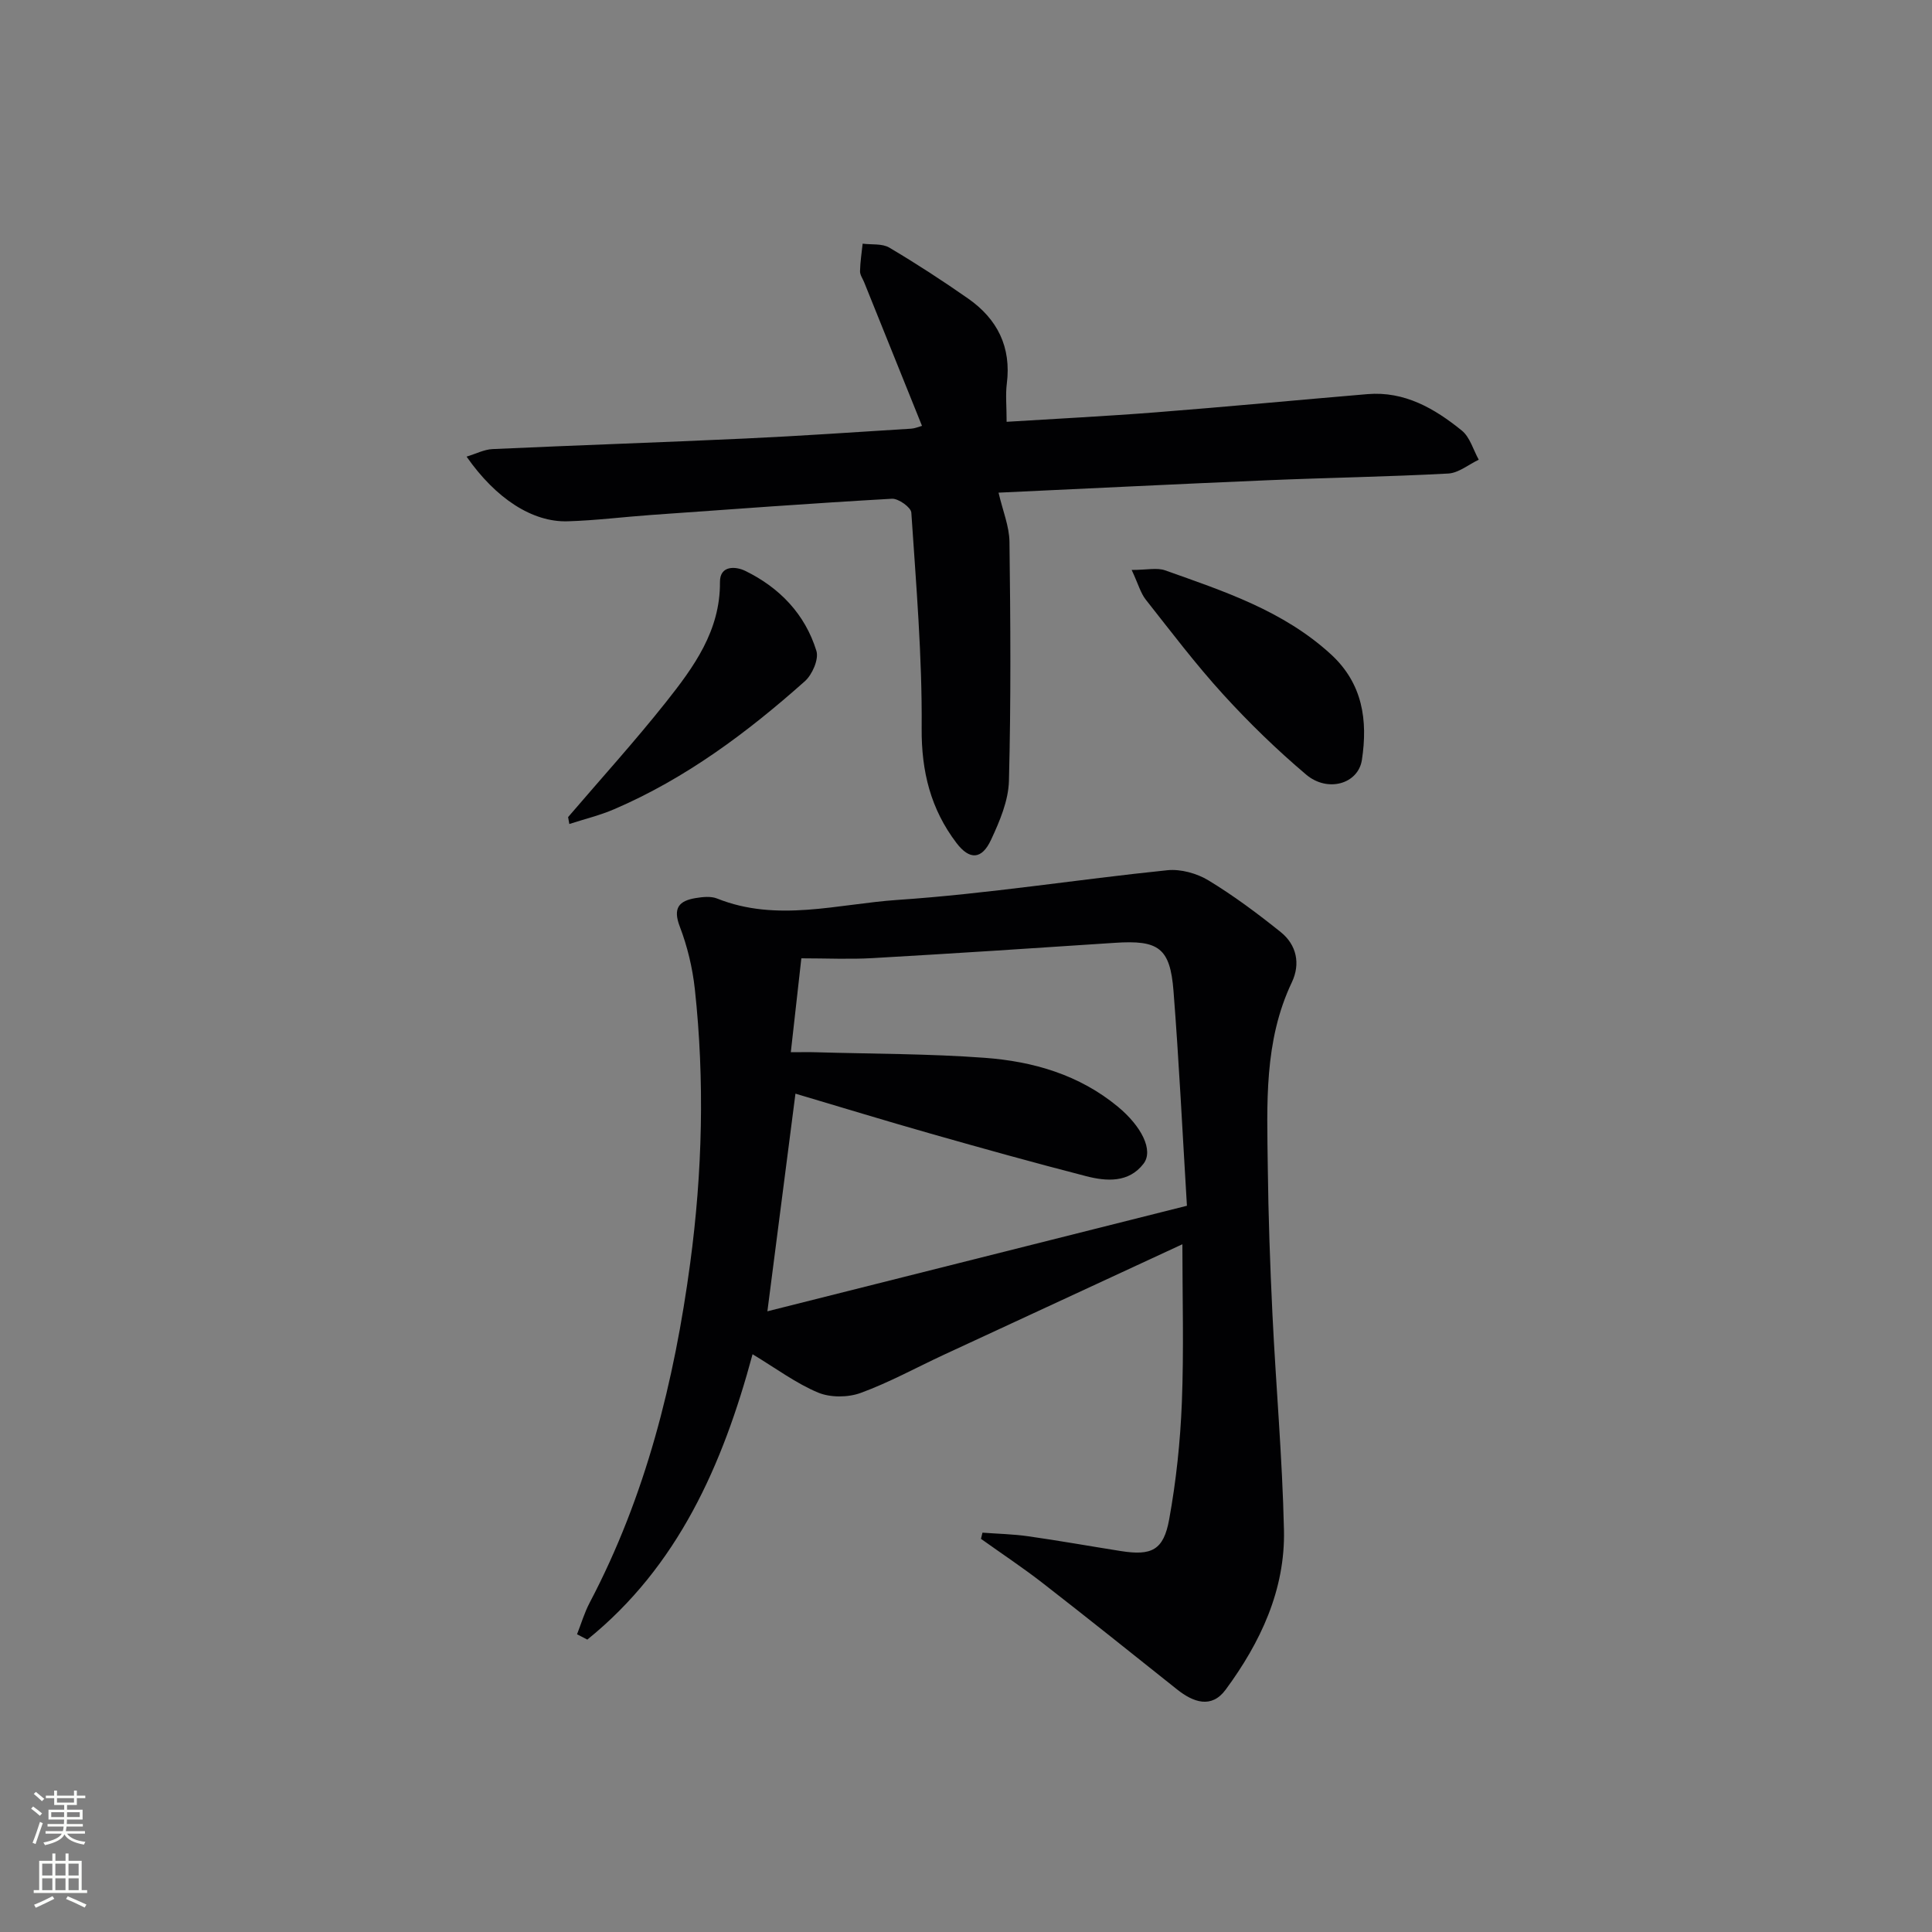 <svg enable-background="new 0 0 400 400" viewBox="0 0 400 400" xmlns="http://www.w3.org/2000/svg"><rect x="0" y="0" width="400" height="400" fill="#808080" stroke="none"/><g fill="#010103"><path d="m155.81 280.38c-6.18 22.95-15.46 43.94-34.21 59.08-.71-.37-1.42-.74-2.13-1.1.86-2.19 1.53-4.48 2.62-6.55 11.61-22.06 17.52-45.82 20.81-70.31 2.53-18.84 3.01-37.78.96-56.71-.48-4.39-1.54-8.84-3.12-12.96-1.47-3.84-.16-5.32 3.27-5.89 1.45-.24 3.16-.43 4.46.09 12.4 4.97 24.97 1.13 37.32.29 18.69-1.26 37.25-4.24 55.91-6.15 2.77-.28 6.1.65 8.51 2.11 5.22 3.17 10.17 6.86 14.94 10.69 3.33 2.67 4.12 6.6 2.31 10.41-5.81 12.22-5.13 25.24-4.98 38.18.12 10.14.47 20.29.96 30.42.72 14.93 2.06 29.85 2.39 44.79.28 12.39-4.86 23.28-12.08 33.07-2.92 3.96-6.69 2.62-10.06-.07-9.23-7.35-18.44-14.73-27.76-21.97-4.15-3.23-8.55-6.14-12.83-9.2.1-.43.2-.85.31-1.28 3.16.24 6.35.3 9.48.75 6.41.91 12.78 2.05 19.17 3.06 6.34 1 8.84-.15 10-6.53 1.45-7.97 2.31-16.11 2.63-24.21.43-10.9.11-21.83.11-32.78-16.65 7.71-33.04 15.29-49.41 22.89-5.72 2.66-11.29 5.73-17.19 7.89-2.63.96-6.27.99-8.82-.07-4.55-1.9-8.62-4.95-13.57-7.94zm89.93-30.74c-.93-15.32-1.64-29.92-2.78-44.48-.7-8.93-3.1-10.56-12.11-9.96-16.74 1.12-33.48 2.21-50.23 3.17-4.74.27-9.51.04-14.71.04-.74 6.64-1.44 12.82-2.18 19.44 2.35 0 3.82-.04 5.28.01 11.63.34 23.28.29 34.87 1.15 10.02.74 19.58 3.5 27.6 10.15 4.82 4 7.41 9 5.27 11.78-3.05 3.97-7.64 3.67-11.89 2.57-10.75-2.77-21.45-5.75-32.13-8.79-9.46-2.69-18.87-5.57-28.04-8.29-1.91 14.84-3.77 29.22-5.81 45.06 28.74-7.23 57.25-14.4 86.86-21.85z"/><path d="m206.74 102c.87 3.76 2.22 6.96 2.26 10.18.21 16.49.32 33-.11 49.49-.11 4.12-1.92 8.38-3.71 12.21-1.91 4.1-4.43 4.23-7.16.64-5.31-6.99-7.27-14.76-7.2-23.75.12-14.88-1.15-29.77-2.14-44.64-.07-1.09-2.68-2.95-4.02-2.87-16.6.94-33.18 2.17-49.76 3.35-5.8.41-11.58 1.15-17.39 1.32-7.26.21-14.82-4.66-20.91-13.39 1.97-.6 3.64-1.48 5.35-1.56 17.45-.8 34.91-1.38 52.36-2.19 11.46-.53 22.91-1.33 34.36-2.04.77-.05 1.52-.39 2.22-.58-4.06-10.09-8.02-19.9-11.97-29.72-.31-.77-.88-1.54-.86-2.31.04-1.9.34-3.8.54-5.69 1.86.24 4.05-.06 5.53.82 5.57 3.3 11.01 6.84 16.32 10.55 6.06 4.24 8.96 10.04 8 17.61-.29 2.28-.04 4.62-.04 7.9 10.29-.64 20.66-1.16 31.01-1.97 14.58-1.14 29.13-2.53 43.7-3.76 7.69-.64 13.9 2.98 19.53 7.54 1.69 1.37 2.37 3.99 3.51 6.04-2.1.99-4.16 2.74-6.31 2.86-12.46.67-24.94.86-37.41 1.39-18.75.79-37.51 1.73-55.7 2.57z"/><path d="m234.3 118c3.17 0 5.24-.51 6.91.08 12.16 4.32 24.47 8.35 34.32 17.37 6.65 6.08 7.67 13.74 6.44 21.87-.76 5-7.1 6.82-11.55 3.05-6.06-5.13-11.8-10.7-17.15-16.57-5.69-6.24-10.81-13.01-16.05-19.65-1.07-1.36-1.54-3.19-2.92-6.15z"/><path d="m117.62 169.17c6.77-7.91 13.78-15.64 20.25-23.79 5.76-7.27 11.27-14.78 11.19-24.87-.03-3.54 3.32-3.26 5.25-2.31 7.1 3.47 12.38 8.96 14.72 16.57.53 1.72-.86 4.9-2.38 6.26-11.93 10.62-24.67 20.14-39.47 26.5-2.99 1.29-6.2 2.06-9.31 3.07-.08-.48-.16-.96-.25-1.43z"/></g><path d="m6.44 374.46.42-.45c.65.47 1.27.95 1.85 1.44l-.45.49c-.65-.56-1.25-1.06-1.82-1.48m.93 7.33-.63-.26c.55-1.36 1.05-2.8 1.53-4.33.19.1.38.19.59.27-.47 1.29-.96 2.73-1.49 4.32m-.38-10.38.44-.42c.43.34 1.01.82 1.74 1.44l-.49.49c-.53-.51-1.09-1.01-1.69-1.51m2.5.35h1.72v-1.04h.59v1.04h3.52v-1.04h.59v1.04h1.75v.53h-1.75v1.42h-2.03v.97h3.22v2.03h-3.24c0 .35-.01.66-.03.93h3.32v.53h-3.37c-.03.27-.08.58-.15.94h3.96v.53h-3.71c.67.92 1.93 1.48 3.79 1.68-.13.24-.23.44-.29.59-2.13-.38-3.48-1.08-4.04-2.12-.43.97-1.77 1.72-4.03 2.23-.09-.19-.2-.37-.33-.55 2.1-.42 3.37-1.03 3.81-1.83h-3.36v-.53h3.58c.08-.29.13-.61.16-.94h-3.33v-.53h3.39c.02-.27.04-.58.04-.93h-3.23v-2.03h3.25v-.97h-2.07v-1.42h-1.73zm1.12 3.44v1h2.65c.01-.3.02-.44.01-.4v-.25-.35zm1.19-2h3.52v-.91h-3.52zm4.71 2h-2.63v.59c0 .15-.01.28-.01.4h2.64z" fill="#fbfcfa"/><path d="m13.56 383.74h.63v1.52h2.72v6.07h1.13v.6h-11.06v-.6h1.13v-6.07h2.73v-1.52h.63v1.52h2.1v-1.52zm-2.69 8.83.38.56c-1.24.63-2.53 1.25-3.85 1.85-.1-.21-.21-.42-.34-.63 1.37-.55 2.63-1.15 3.81-1.78m-2.13-4.27h2.1v-2.45h-2.1zm0 3.04h2.1v-2.46h-2.1zm2.72-3.04h2.1v-2.45h-2.1zm0 3.04h2.1v-2.46h-2.1zm6.07 3.6c-1.41-.71-2.7-1.3-3.86-1.78l.35-.56c1.45.62 2.75 1.19 3.88 1.72zm-1.25-9.09h-2.1v2.45h2.1zm-2.09 5.49h2.1v-2.46h-2.1z" fill="#fbfcfa"/></svg>